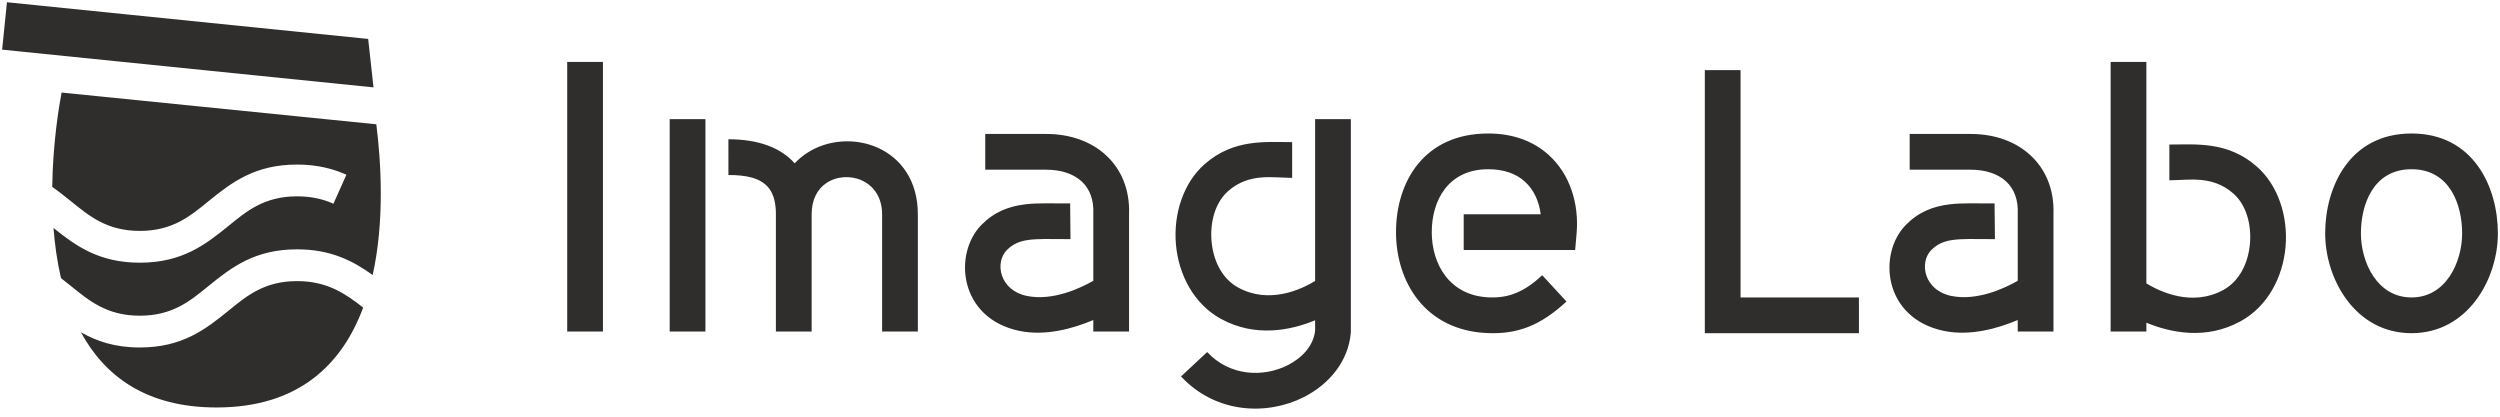<?xml version="1.0" encoding="UTF-8" standalone="no"?>
<!DOCTYPE svg PUBLIC "-//W3C//DTD SVG 1.1//EN" "http://www.w3.org/Graphics/SVG/1.1/DTD/svg11.dtd">
<svg width="100%" height="100%" viewBox="0 0 306 51" version="1.1" xmlns="http://www.w3.org/2000/svg" xmlns:xlink="http://www.w3.org/1999/xlink" xml:space="preserve" xmlns:serif="http://www.serif.com/" style="fill-rule:evenodd;clip-rule:evenodd;stroke-linejoin:round;stroke-miterlimit:2;">
    <path d="M160.97,34.392C159.279,35.422 155.35,37.277 151.55,35.195C149.521,34.083 148.492,31.819 148.293,29.526C148.093,27.215 148.719,24.799 150.331,23.383C152.917,21.111 155.838,21.771 158.158,21.771L158.158,17.396C154.951,17.396 151.02,16.955 147.444,20.096C144.849,22.375 143.612,26.183 143.934,29.904C144.258,33.644 146.138,37.218 149.448,39.032C153.685,41.353 158.044,40.412 160.97,39.203L160.97,40.476C160.764,42.33 159.384,43.802 157.624,44.696C154.676,46.193 150.552,46.091 147.758,43.092L144.557,46.075C148.823,50.652 155.105,50.882 159.605,48.596C162.782,46.983 165.036,44.139 165.336,40.778L165.345,40.681L165.345,14.583L160.97,14.583L160.97,34.392ZM9.906,40.668C11.814,41.764 14.06,42.531 17.115,42.531C22.305,42.531 25.148,40.318 27.961,38.035C30.153,36.257 32.314,34.408 36.358,34.408C40.115,34.408 42.331,35.995 44.453,37.647C41.924,44.455 36.705,49.874 26.499,49.874C17.858,49.874 12.791,45.99 9.906,40.668ZM179.158,30.6L192.798,30.6L192.974,28.605C193.3,24.919 192.149,21.285 189.538,18.946C187.778,17.369 185.343,16.339 182.158,16.339C174.317,16.339 170.872,22.239 170.872,28.412C170.872,34.545 174.467,40.455 182.067,40.769C185.744,40.921 188.524,39.869 191.737,36.907L188.773,33.69C186.592,35.699 184.742,36.501 182.248,36.398C177.408,36.197 175.247,32.318 175.247,28.412C175.247,24.548 177.249,20.714 182.158,20.714C184.072,20.714 185.561,21.257 186.619,22.204C187.758,23.225 188.384,24.665 188.583,26.225L179.158,26.225L179.158,30.6ZM295.17,16.339C287.545,16.339 284.601,22.952 284.601,28.561C284.601,34.169 288.287,40.782 295.17,40.782C302.054,40.782 305.74,34.169 305.74,28.561C305.74,22.952 302.796,16.339 295.171,16.339L295.17,16.339ZM208.669,8.583L208.669,40.782L227.533,40.782L227.533,36.407L213.044,36.407L213.044,8.583L208.669,8.583ZM262.716,34.688L262.716,7.583L258.341,7.583L258.341,40.583L262.716,40.583L262.716,39.499C265.642,40.709 270.001,41.65 274.238,39.328C277.548,37.515 279.428,33.94 279.752,30.2C280.074,26.48 278.837,22.672 276.242,20.392C272.666,17.251 268.735,17.692 265.529,17.692L265.529,22.067C267.848,22.067 270.769,21.408 273.355,23.679C274.967,25.096 275.594,27.511 275.393,29.823C275.195,32.115 274.165,34.38 272.136,35.491C268.336,37.573 264.408,35.718 262.716,34.688ZM246.97,34.372C245.361,35.288 241.995,36.868 238.838,36.222C235.525,35.544 234.852,32.162 236.4,30.592C237.41,29.568 238.608,29.356 239.981,29.284C241.249,29.218 242.642,29.286 244.18,29.271L244.135,24.896C242.08,24.917 240.267,24.813 238.657,25.007C236.622,25.254 234.858,25.925 233.285,27.52C229.802,31.052 230.506,38.982 237.961,40.508C241.165,41.164 244.544,40.197 246.97,39.172L246.97,40.583L251.345,40.583L251.345,26.277C251.465,23.183 250.379,20.723 248.539,19.015C246.757,17.359 244.212,16.396 241.204,16.396L233.744,16.396L233.744,20.771L241.204,20.771C242.978,20.771 244.511,21.244 245.562,22.22C246.546,23.134 247.043,24.481 246.972,26.14L246.97,26.187L246.97,34.372ZM133.82,34.372C132.211,35.288 128.845,36.868 125.688,36.222C122.375,35.544 121.702,32.162 123.25,30.592C124.26,29.568 125.457,29.356 126.831,29.284C128.098,29.218 129.492,29.286 131.029,29.271L130.985,24.896C128.93,24.917 127.117,24.813 125.506,25.007C123.471,25.254 121.707,25.925 120.135,27.52C116.652,31.052 117.356,38.982 124.811,40.508C128.015,41.164 131.394,40.197 133.82,39.172L133.82,40.583L138.195,40.583L138.195,26.277C138.315,23.183 137.228,20.723 135.389,19.015C133.607,17.359 131.062,16.396 128.054,16.396L120.593,16.396L120.593,20.771L128.054,20.771C129.827,20.771 131.361,21.244 132.412,22.22C133.395,23.134 133.893,24.481 133.822,26.14L133.82,26.187L133.82,34.372ZM99.345,26.231C99.343,24.417 100.064,23.117 101.165,22.392C103.725,20.705 107.97,22.018 107.97,26.234L107.97,40.583L112.345,40.583L112.345,26.234C112.345,17.863 103.841,15.39 98.758,18.739C98.222,19.092 97.72,19.508 97.268,19.989C95.546,18.051 92.797,17.046 89.157,17.046L89.158,21.421C91.357,21.421 93.092,21.776 94.081,22.993C94.706,23.763 94.97,24.843 94.97,26.234L94.97,40.583L99.345,40.583L99.345,26.231ZM86.345,40.583L86.345,14.583L81.97,14.583L81.97,40.583L86.345,40.583ZM69.426,7.583L69.426,40.583L73.8,40.583L73.8,7.583L69.426,7.583ZM7.538,11.33L46.062,15.213C46.633,19.755 47.098,26.981 45.615,33.662C43.205,31.932 40.496,30.519 36.358,30.519C31.167,30.519 28.324,32.732 25.511,35.015C23.32,36.793 21.158,38.642 17.115,38.642C13.068,38.642 10.893,36.792 8.687,35.012C8.284,34.687 7.881,34.363 7.469,34.046C6.996,32.025 6.706,29.947 6.547,27.904C9.278,30.096 12.112,32.153 17.115,32.153C22.305,32.153 25.148,29.94 27.961,27.657C30.153,25.879 32.314,24.03 36.358,24.03C38.144,24.03 39.576,24.382 40.813,24.935L42.4,21.385C40.721,20.634 38.782,20.142 36.358,20.142C31.167,20.142 28.324,22.354 25.511,24.637C23.32,26.416 21.158,28.264 17.115,28.264C13.068,28.264 10.893,26.414 8.687,24.634C7.939,24.03 7.189,23.431 6.394,22.877C6.464,17.511 7.219,13.007 7.538,11.33ZM295.17,20.714C299.888,20.714 301.365,25.091 301.365,28.561C301.365,32.031 299.43,36.407 295.17,36.407C290.911,36.407 288.976,32.031 288.976,28.561C288.976,25.091 290.453,20.714 295.17,20.714ZM45.064,4.766L0.85,0.275L0.261,6.078L45.718,10.695L45.064,4.766Z" style="fill:rgb(48,46,44);"/>
</svg>
